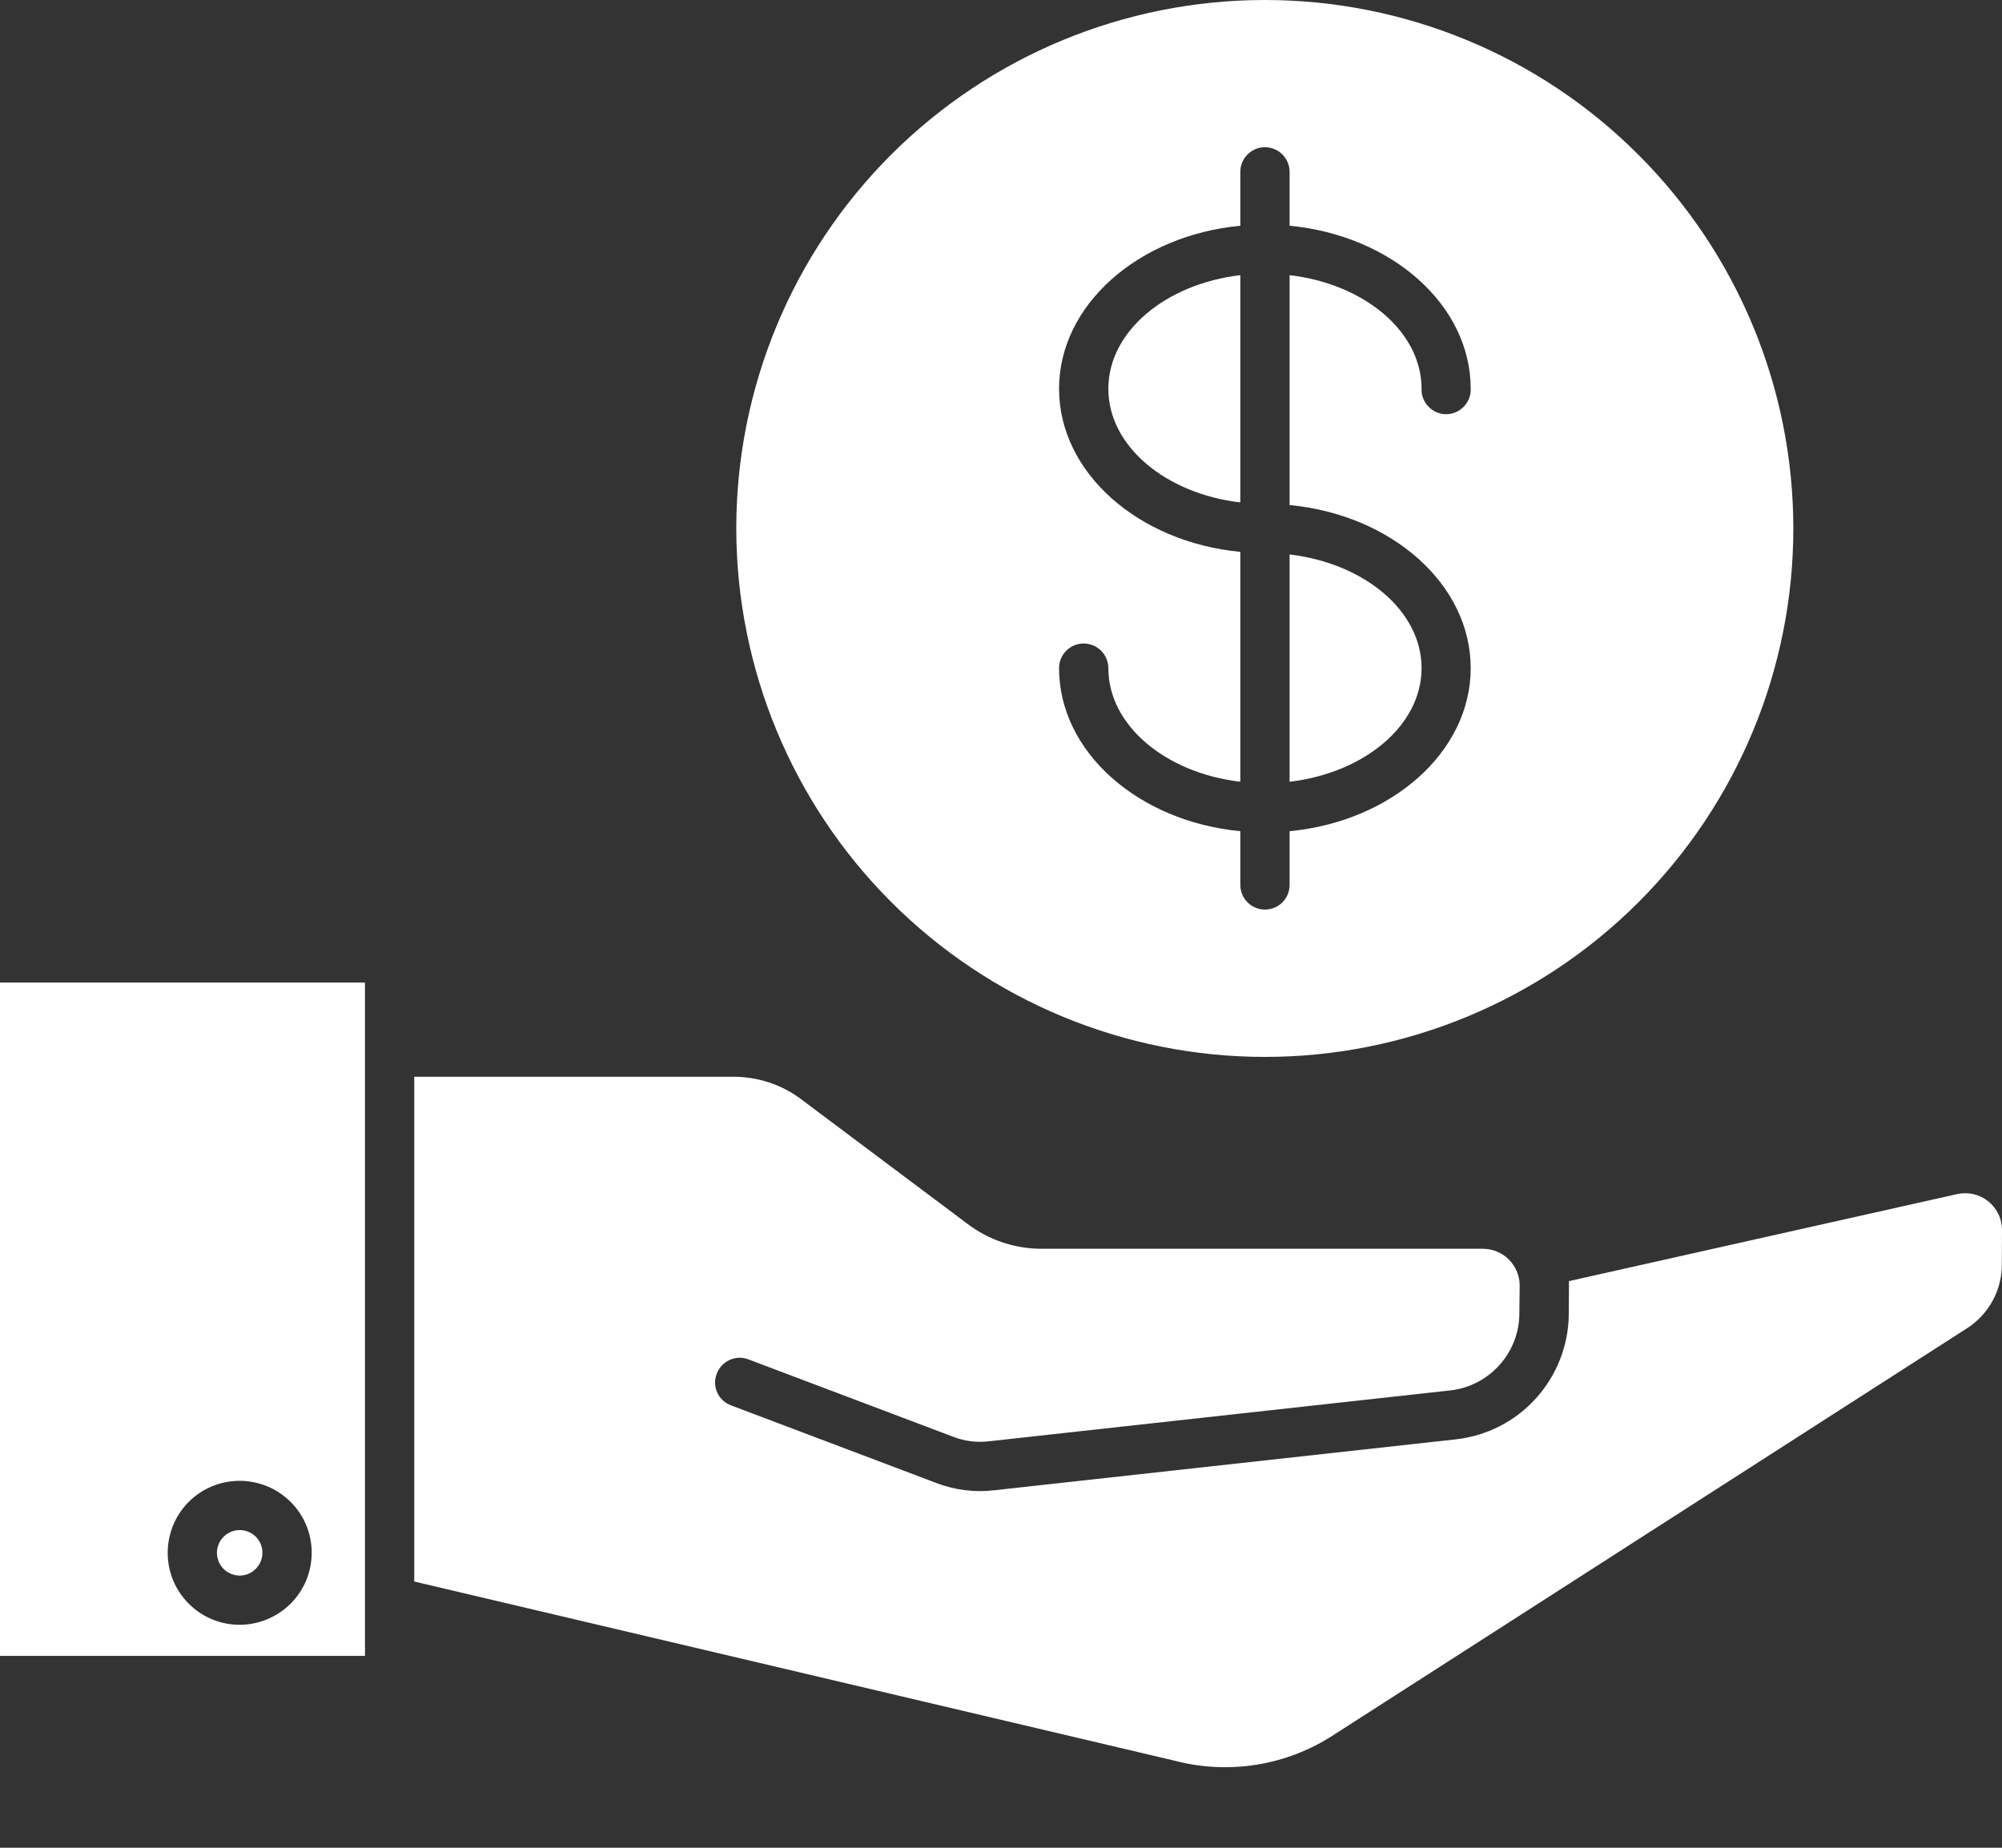 <svg width="13" height="12" viewBox="0 0 13 12" fill="none" xmlns="http://www.w3.org/2000/svg">
<rect x="0" y="0" width="13" height="12" fill="#333333" stroke="none"/>
<path fill-rule="evenodd" clip-rule="evenodd" d="M7.197 2.525C7.197 2.153 7.569 1.844 8.054 1.787L8.054 3.263C7.569 3.206 7.197 2.897 7.197 2.525H7.197ZM9.231 4.339C9.231 4.711 8.859 5.02 8.374 5.077V3.601C8.859 3.658 9.231 3.967 9.231 4.339V4.339ZM7.197 4.339H7.197C7.197 4.251 7.125 4.179 7.037 4.179C6.949 4.179 6.877 4.251 6.877 4.339C6.877 4.884 7.392 5.335 8.054 5.398V5.747H8.054C8.054 5.836 8.126 5.907 8.214 5.907C8.302 5.907 8.374 5.836 8.374 5.747V5.398C9.036 5.335 9.55 4.884 9.55 4.339C9.55 3.794 9.036 3.343 8.374 3.28V1.787C8.859 1.844 9.231 2.153 9.231 2.525V2.525C9.229 2.568 9.246 2.61 9.276 2.641C9.306 2.672 9.347 2.69 9.39 2.69C9.434 2.69 9.475 2.672 9.505 2.641C9.535 2.61 9.552 2.568 9.55 2.525C9.55 1.98 9.036 1.529 8.374 1.466V1.116C8.374 1.028 8.302 0.956 8.214 0.956C8.126 0.956 8.054 1.028 8.054 1.116V1.466C7.392 1.529 6.877 1.98 6.877 2.525C6.877 3.07 7.392 3.521 8.054 3.584V5.077C7.569 5.02 7.197 4.711 7.197 4.339L7.197 4.339ZM8.214 6.864C9.124 6.864 9.997 6.502 10.64 5.859C11.284 5.215 11.645 4.342 11.645 3.432C11.645 2.521 11.283 1.649 10.639 1.005C9.996 0.361 9.123 -9.59554e-05 8.213 1.91047e-08C7.302 1.91047e-08 6.43 0.362 5.786 1.005C5.142 1.649 4.781 2.522 4.781 3.432C4.782 4.342 5.144 5.215 5.787 5.858C6.431 6.502 7.304 6.864 8.214 6.864L8.214 6.864ZM1.556 9.937C1.497 9.937 1.443 9.973 1.42 10.028C1.397 10.083 1.41 10.147 1.452 10.189C1.494 10.231 1.558 10.244 1.613 10.221C1.668 10.198 1.704 10.144 1.704 10.084C1.704 10.045 1.689 10.008 1.661 9.98C1.633 9.952 1.596 9.937 1.556 9.937V9.937ZM1.556 10.552C1.432 10.552 1.313 10.503 1.226 10.415C1.138 10.328 1.089 10.209 1.089 10.085C1.089 9.96 1.138 9.842 1.225 9.754C1.313 9.666 1.432 9.617 1.556 9.617C1.68 9.617 1.799 9.666 1.887 9.754C1.975 9.841 2.024 9.96 2.024 10.084C2.024 10.208 1.975 10.327 1.887 10.415C1.799 10.502 1.68 10.552 1.556 10.552L1.556 10.552ZM12.999 8.207H12.999C13.001 8.379 12.913 8.539 12.767 8.63L8.659 11.268C8.355 11.466 7.981 11.527 7.629 11.435L2.69 10.271V6.993H4.75C4.918 6.99 5.081 7.044 5.213 7.147L6.278 7.945H6.278C6.42 8.054 6.594 8.112 6.773 8.11H9.628C9.692 8.11 9.754 8.135 9.799 8.181C9.843 8.226 9.869 8.287 9.868 8.351L9.866 8.53C9.866 8.654 9.819 8.774 9.736 8.866C9.653 8.958 9.539 9.017 9.416 9.03L6.424 9.36C6.345 9.37 6.264 9.36 6.19 9.331L4.859 8.828C4.777 8.797 4.685 8.839 4.654 8.922C4.622 9.004 4.664 9.096 4.747 9.127L6.077 9.63V9.63C6.198 9.677 6.33 9.694 6.459 9.678L9.451 9.348C9.653 9.326 9.839 9.231 9.974 9.081C10.11 8.93 10.186 8.735 10.187 8.532L10.188 8.354V8.32L12.708 7.755V7.755C12.78 7.739 12.854 7.756 12.911 7.802C12.968 7.848 13.001 7.917 13 7.99L12.999 8.207L12.999 8.207ZM2.37 10.754H0V6.381H2.37V10.754Z" fill="white"/>
</svg>
